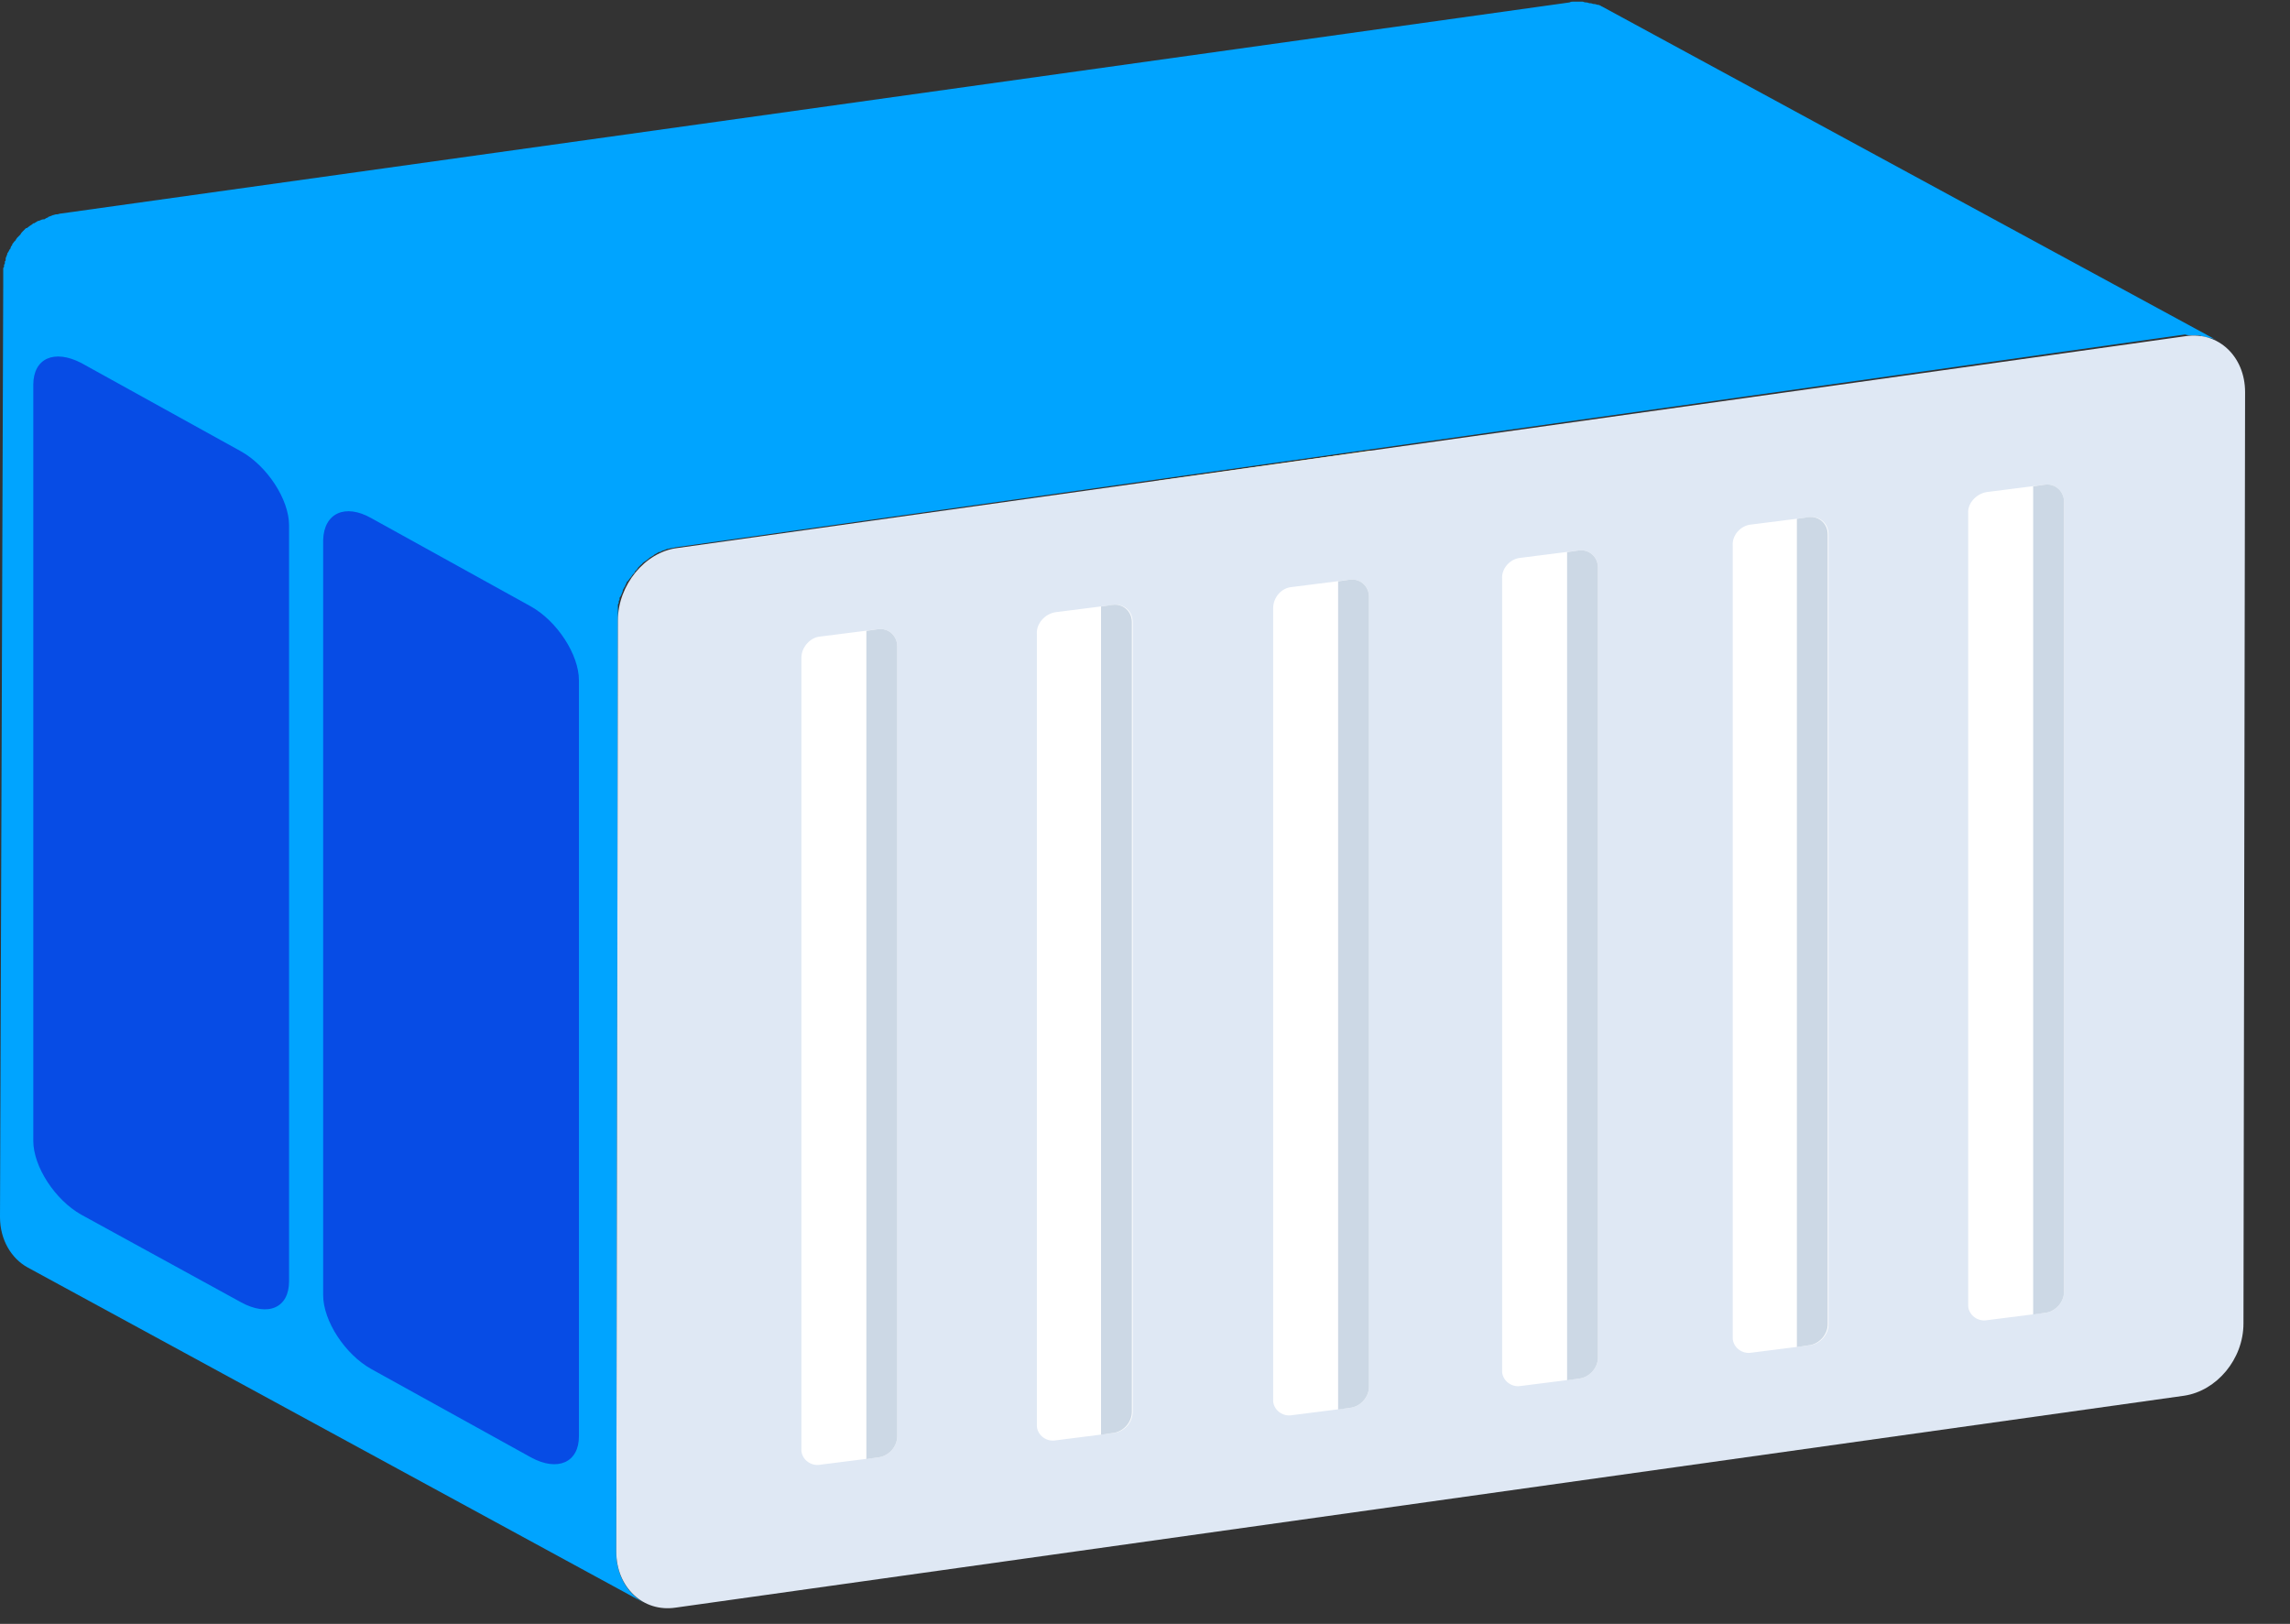<?xml version="1.0" standalone="no"?><!DOCTYPE svg PUBLIC "-//W3C//DTD SVG 1.1//EN" "http://www.w3.org/Graphics/SVG/1.1/DTD/svg11.dtd"><svg t="1691331044364" class="icon" viewBox="0 0 1444 1024" version="1.1" xmlns="http://www.w3.org/2000/svg" p-id="8261" xmlns:xlink="http://www.w3.org/1999/xlink" width="45.125" height="32"><rect x="0" y="0" width="1444" height="1024" fill="#333333" stroke="none"/><path d="M1381.376 211.456h4.608c1.024 0 1.536 0 2.048 0.512 1.024 0 2.048 0.512 2.56 0.512 0.512 0 1.536 0.512 2.048 0.512h0.512l2.048 0.512h0.512c0.512 0.512 1.536 0.512 2.048 1.024L1010.176 4.096c-0.512 0-0.512-0.512-1.024-0.512l-1.024-0.512h-0.512c-0.512 0-1.536-0.512-2.048-0.512h-0.512c-0.512 0-1.536-0.512-2.048-0.512h-0.512c-0.512 0-1.536-0.512-2.048-0.512h-0.512c-1.024 0-1.536-0.512-2.048-0.512h-5.632c-1.024 0-1.536 0-2.56 0.512L38.4 134.656c-1.024 0-1.536 0.512-2.56 0.512h-0.512c-0.512 0-1.536 0.512-2.048 0.512l-2.56 1.024s-0.512 0-0.512 0.512c-0.512 0-1.536 0.512-2.048 1.024-1.536 0-2.56 0.512-3.584 1.024h-0.512c-1.024 0.512-1.536 1.024-2.56 1.536h-0.512c-0.512 0.512-1.024 1.024-2.048 1.536-0.512 0.512-1.536 1.024-2.048 1.536h-0.512l-1.536 1.536-0.512 0.512c-0.512 0.512-1.024 1.024-1.536 2.048l-1.536 1.536-0.512 0.512-1.024 1.536s0 0.512-0.512 0.512c-0.512 0.512-1.024 1.536-1.536 2.048v0.512c-0.512 0.512-1.024 1.024-1.024 2.048l-0.512 0.512c-0.512 1.024-1.024 2.048-1.536 2.56v0.512l-1.024 2.56v1.024c0 0.512 0 0.512-0.512 1.024v1.024c0 0.512 0 0.512-0.512 1.024v1.024c0 0.512 0 0.512-0.512 1.024v10.24L0 767.488c0 14.336 7.168 26.112 17.408 31.744l388.608 211.456c-10.24-5.632-17.408-17.408-17.408-31.744l1.024-587.264v-3.072-1.024-1.024-1.024-1.024-1.024-1.024-1.024c0-0.512 0-0.512 0.512-1.024v-1.024c0-0.512 0-0.512 0.512-1.024v-1.024c0-0.512 0-0.512 0.512-1.024l0.512-1.024 1.024-2.56v-0.512c0.512-1.024 1.024-2.048 1.536-2.56v-0.512c0.512-0.512 0.512-1.024 1.024-2.048 0 0 0-0.512 0.512-0.512l1.536-2.048 0.512-0.512 1.024-1.536 0.512-0.512c0.512-0.512 1.024-1.024 1.024-1.536 0 0 0-0.512 0.512-0.512 0.512-0.512 1.024-1.024 1.536-2.048l0.512-0.512 1.536-1.536s0.512 0 0.512-0.512c0.512-0.512 1.024-1.024 2.048-1.536l2.048-1.536 0.512-0.512c1.024-0.512 1.536-1.024 2.56-1.536l0.512-0.512c1.024-0.512 2.048-1.024 2.56-1.536h0.512c0.512 0 1.536-0.512 2.048-1.024h0.512l2.56-1.024h0.512c0.512 0 1.536-0.512 2.048-0.512h0.512c1.024 0 1.536-0.512 2.56-0.512l951.296-134.144c1.536 0.512 2.56 0.512 3.584 0.512-0.512 0 0 0 0 0z" fill="#00A4FF" p-id="8262"></path><path d="M51.2 228.864l100.864 55.808c16.384 9.216 30.208 30.208 30.208 46.592v476.672c0 16.896-13.312 22.528-30.208 13.312L51.2 765.952c-16.384-9.216-30.208-30.208-30.208-46.592V242.688c0-16.896 13.312-22.528 30.208-13.824z m182.784 97.792l100.864 55.808c16.384 9.216 30.208 30.208 30.208 46.592v476.672c0 16.384-13.312 22.528-30.208 13.312l-100.864-55.808c-16.384-9.216-30.208-30.208-30.208-46.592v-476.16c0.512-16.896 13.824-23.04 30.208-13.824z" fill="#074CE5" p-id="8263"></path><path d="M864.256 284.16l-0.512 211.456c0 11.264-8.704 21.504-18.944 23.04l-96.256 13.312c-10.24 1.536-18.432-6.656-18.432-17.408l0.512-211.456 133.632-18.944z" fill="#FDF17F" p-id="8264"></path><path d="M1378.304 211.968c20.48-3.072 37.376 12.8 37.376 35.328l-1.024 587.264c0 22.528-16.896 42.496-37.376 45.568L425.984 1013.76c-20.48 3.072-37.376-12.8-37.376-35.328l1.024-587.264c0-22.016 16.896-43.008 37.376-45.568l951.296-133.632z" fill="#DFE8F4" p-id="8265"></path><path d="M517.12 401.408l36.352-4.608c6.656-1.024 12.288 4.096 12.288 10.752v498.176c0 6.656-5.632 12.8-12.288 13.312l-36.352 4.608c-5.632 1.024-11.264-3.072-11.776-8.704V414.72c0-6.656 5.632-12.8 11.776-13.312z m297.472-31.232l36.352-4.608c6.656-1.024 12.288 4.096 12.288 10.752v498.176c0 6.656-5.632 12.8-12.288 13.312l-36.352 4.608c-5.632 1.024-11.264-3.072-11.776-8.704V383.488c0-6.656 5.12-12.8 11.776-13.312zM665.6 386.048l36.352-4.608c6.656-1.024 12.288 4.096 12.288 10.752v498.176c0 6.656-5.632 12.8-12.288 13.312l-36.352 4.608c-5.632 1.024-11.264-3.072-11.776-8.704V399.872c-0.512-6.656 5.12-12.8 11.776-13.824z m293.376-34.304l36.352-4.608c6.656-1.024 12.288 4.096 12.288 10.752v498.176c0 6.656-5.632 12.8-12.288 13.312l-36.352 4.608c-5.632 1.024-11.264-3.072-11.776-8.704V365.056c-0.512-6.656 5.12-12.8 11.776-13.312z m145.408-20.992l36.352-4.608c6.656-1.024 12.288 4.096 12.288 10.752v498.176c0 6.656-5.632 12.8-12.288 13.312l-36.352 4.608c-5.632 1.024-11.264-3.072-11.776-8.704V344.064c-0.512-6.656 5.12-12.8 11.776-13.312z m148.48-20.48l36.352-4.608c6.656-1.024 12.288 4.096 12.288 10.752v498.176c0 6.656-5.632 12.8-12.288 13.312l-36.352 4.608c-5.632 1.024-11.264-3.072-11.776-8.704V323.584c-0.512-6.144 5.12-12.288 11.776-13.312z" fill="#FFFFFF" p-id="8266"></path><path d="M546.304 397.824l7.168-1.024c6.656-1.024 12.288 4.096 12.288 10.752v498.176c0 6.656-5.632 12.8-12.288 13.312l-7.168 1.024v-522.24z m297.472-31.232l7.168-1.024c6.656-1.024 12.288 4.096 12.288 10.752v498.176c0 6.656-5.632 12.8-12.288 13.312l-7.168 1.024v-522.24z m-149.504 15.872l7.168-1.024c6.656-1.024 12.288 4.096 12.288 10.752v498.176c0 6.656-5.632 12.8-12.288 13.312l-7.168 1.024v-522.24zM988.16 348.16l7.168-1.024c6.656-1.024 12.288 4.096 12.288 10.752v498.176c0 6.656-5.632 12.8-12.288 13.312l-7.168 1.024V348.16z m144.896-20.992l7.168-1.024c6.656-1.024 12.288 4.096 12.288 10.752v498.176c0 6.656-5.632 12.8-12.288 13.312l-7.168 1.024v-522.24z m148.992-20.48l7.168-1.024c6.656-1.024 12.288 4.096 12.288 10.752v498.176c0 6.656-5.632 12.8-12.288 13.312l-7.168 1.024v-522.24z" fill="#CCD8E5" p-id="8267"></path></svg>